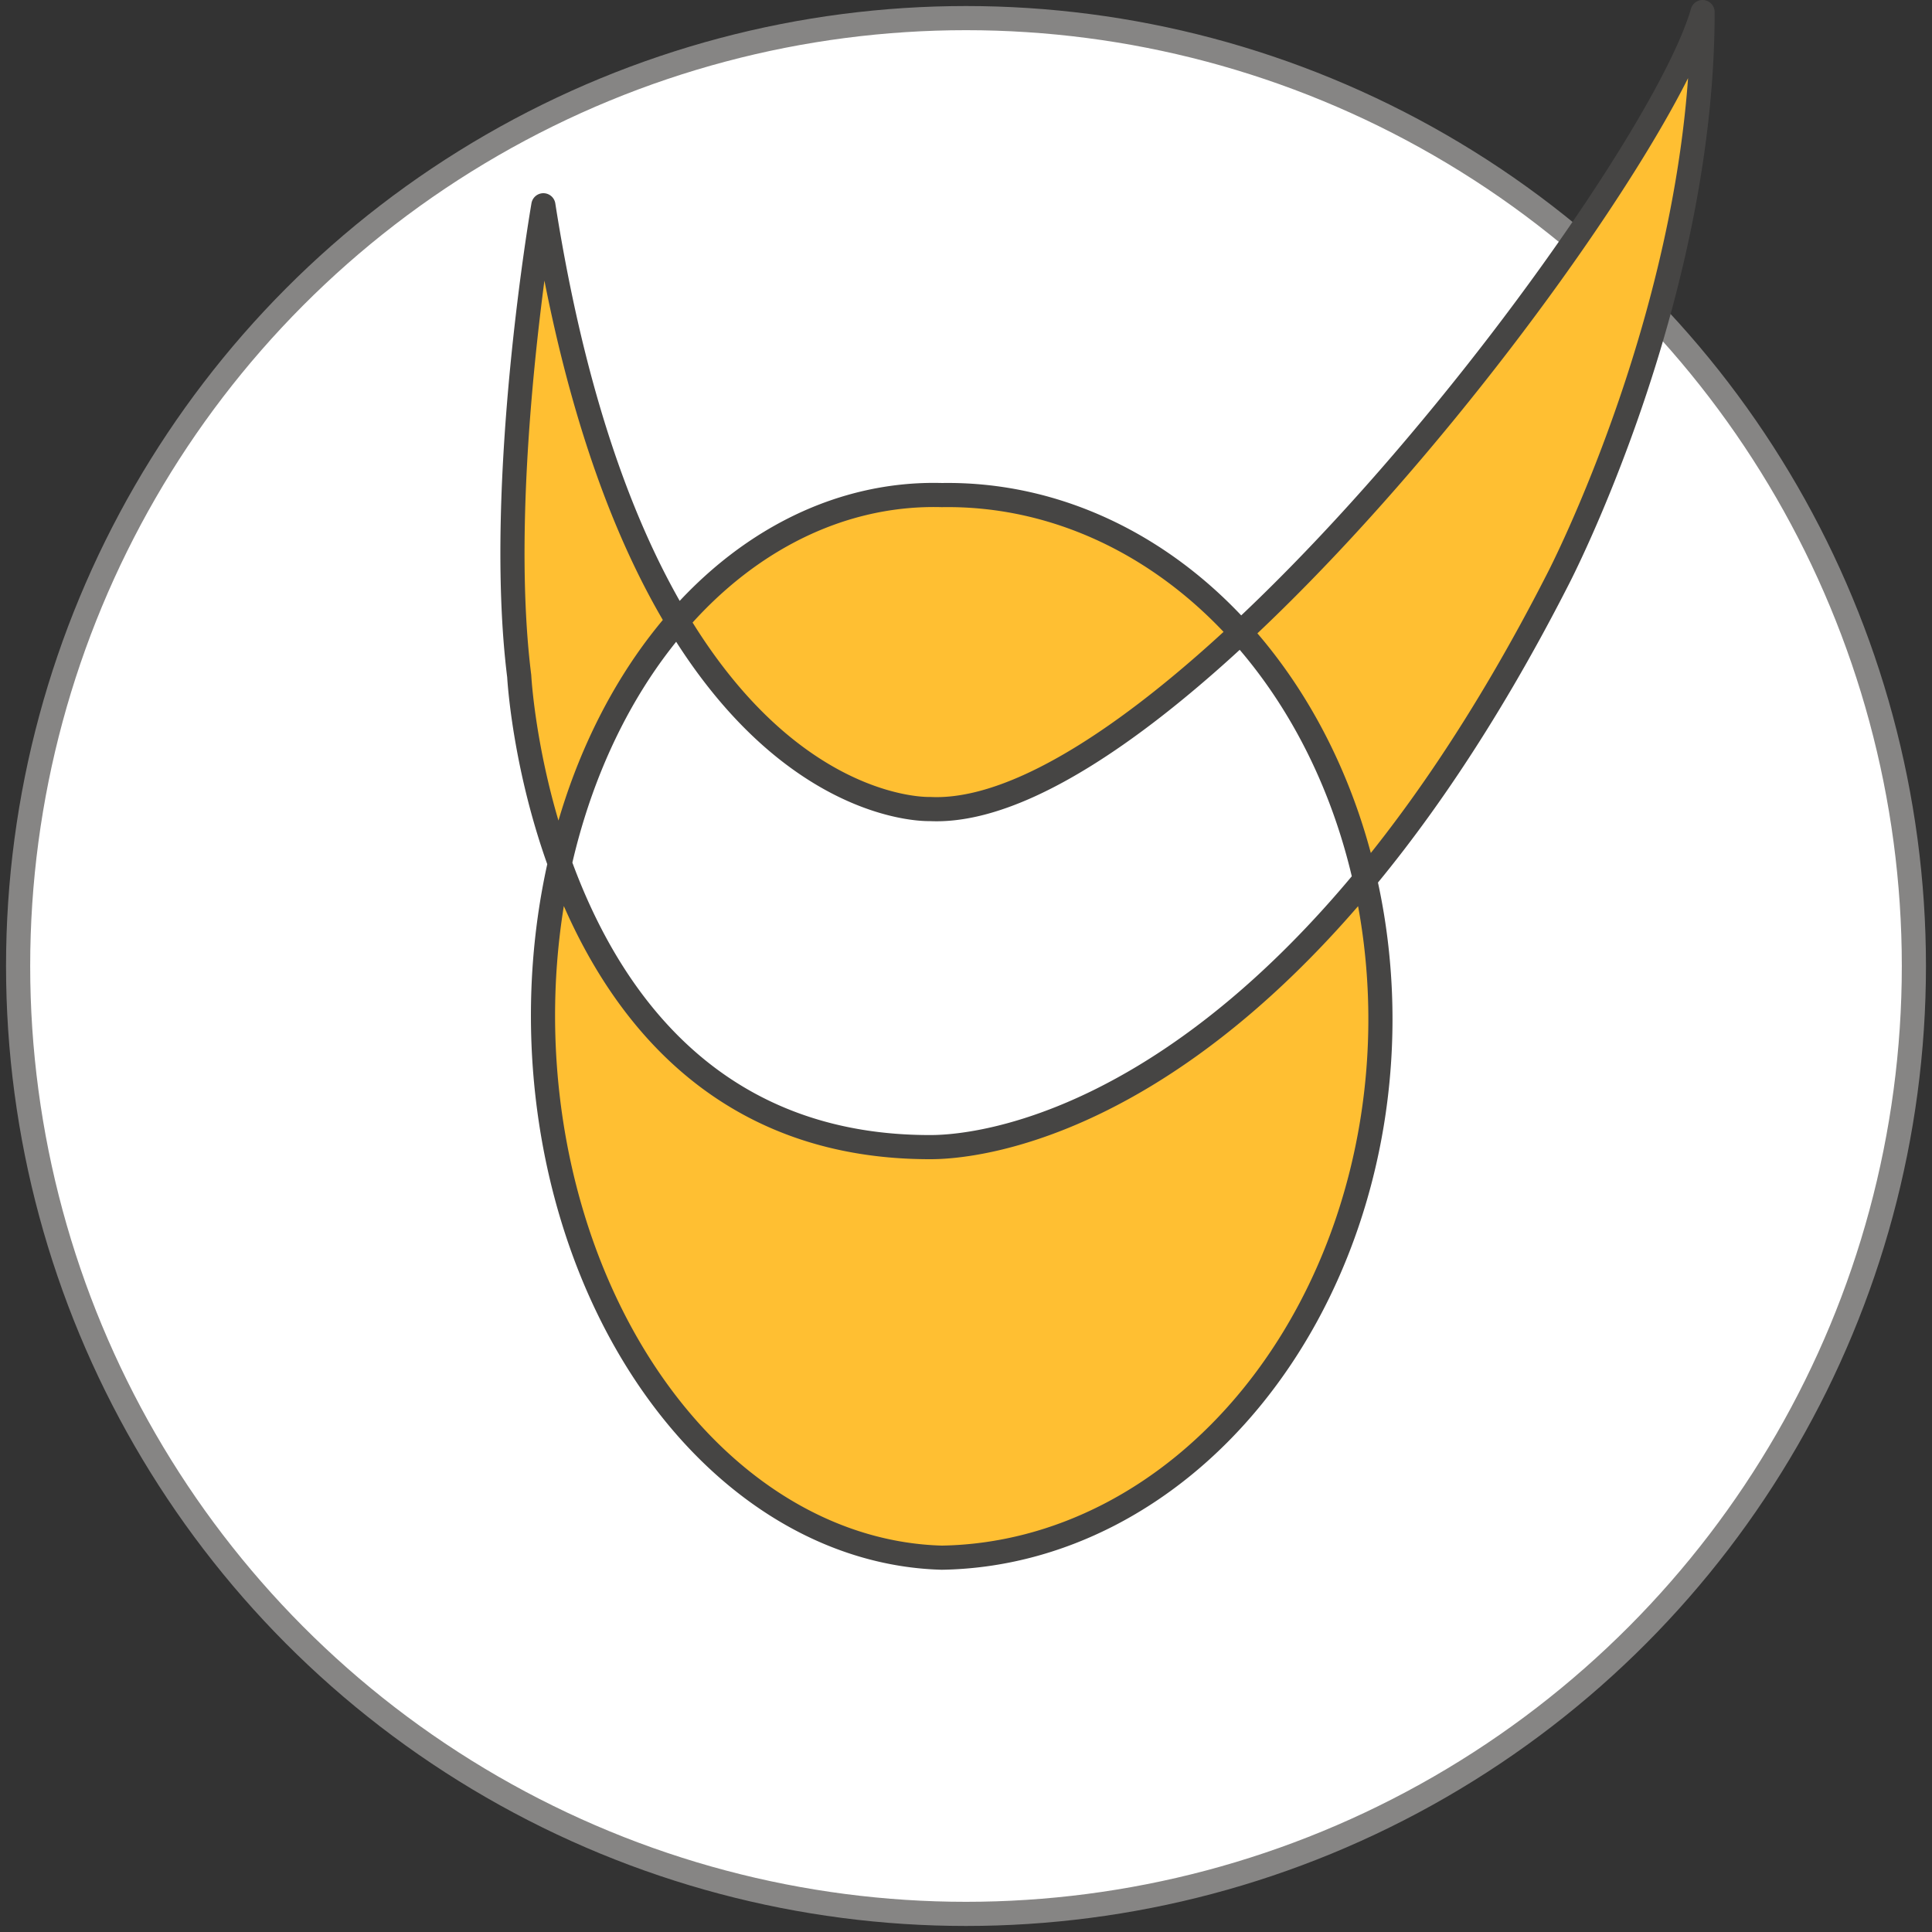 <?xml version='1.0' encoding='UTF-8'?>
<!DOCTYPE svg PUBLIC '-//W3C//DTD SVG 1.1//EN'
  'http://www.w3.org/Graphics/SVG/1.1/DTD/svg11.dtd'>
<svg xmlns='http://www.w3.org/2000/svg' version='1.1' width='160' height='160' fill='#ffbf32'>
  <rect width="100%" height="100%" fill="#333333" stroke="none"/>
  <ellipse cx='80' cy='80' rx='78.5' ry='78.5' stroke-width='2' stroke='#868584' fill='#ffffff'/>
  <path stroke='#464544' stroke-width='2' stroke-linejoin='round'
        d='M 78,41 a  30,40  -2,0,0  0, 88
                   a  33,40   2,0,0  0,-88
           Z
           M 45,17 c   8, 51   32, 50   32, 50
                   c  20,  1   60,-52   64,-66
                   c   0, 24  -12, 47  -12, 47
                   c -24, 47  -50, 47  -52, 47
                   c -32,  0  -34,-39  -34,-39
                   c  -2,-16    2,-39    2,-39
           Z' />
</svg>
